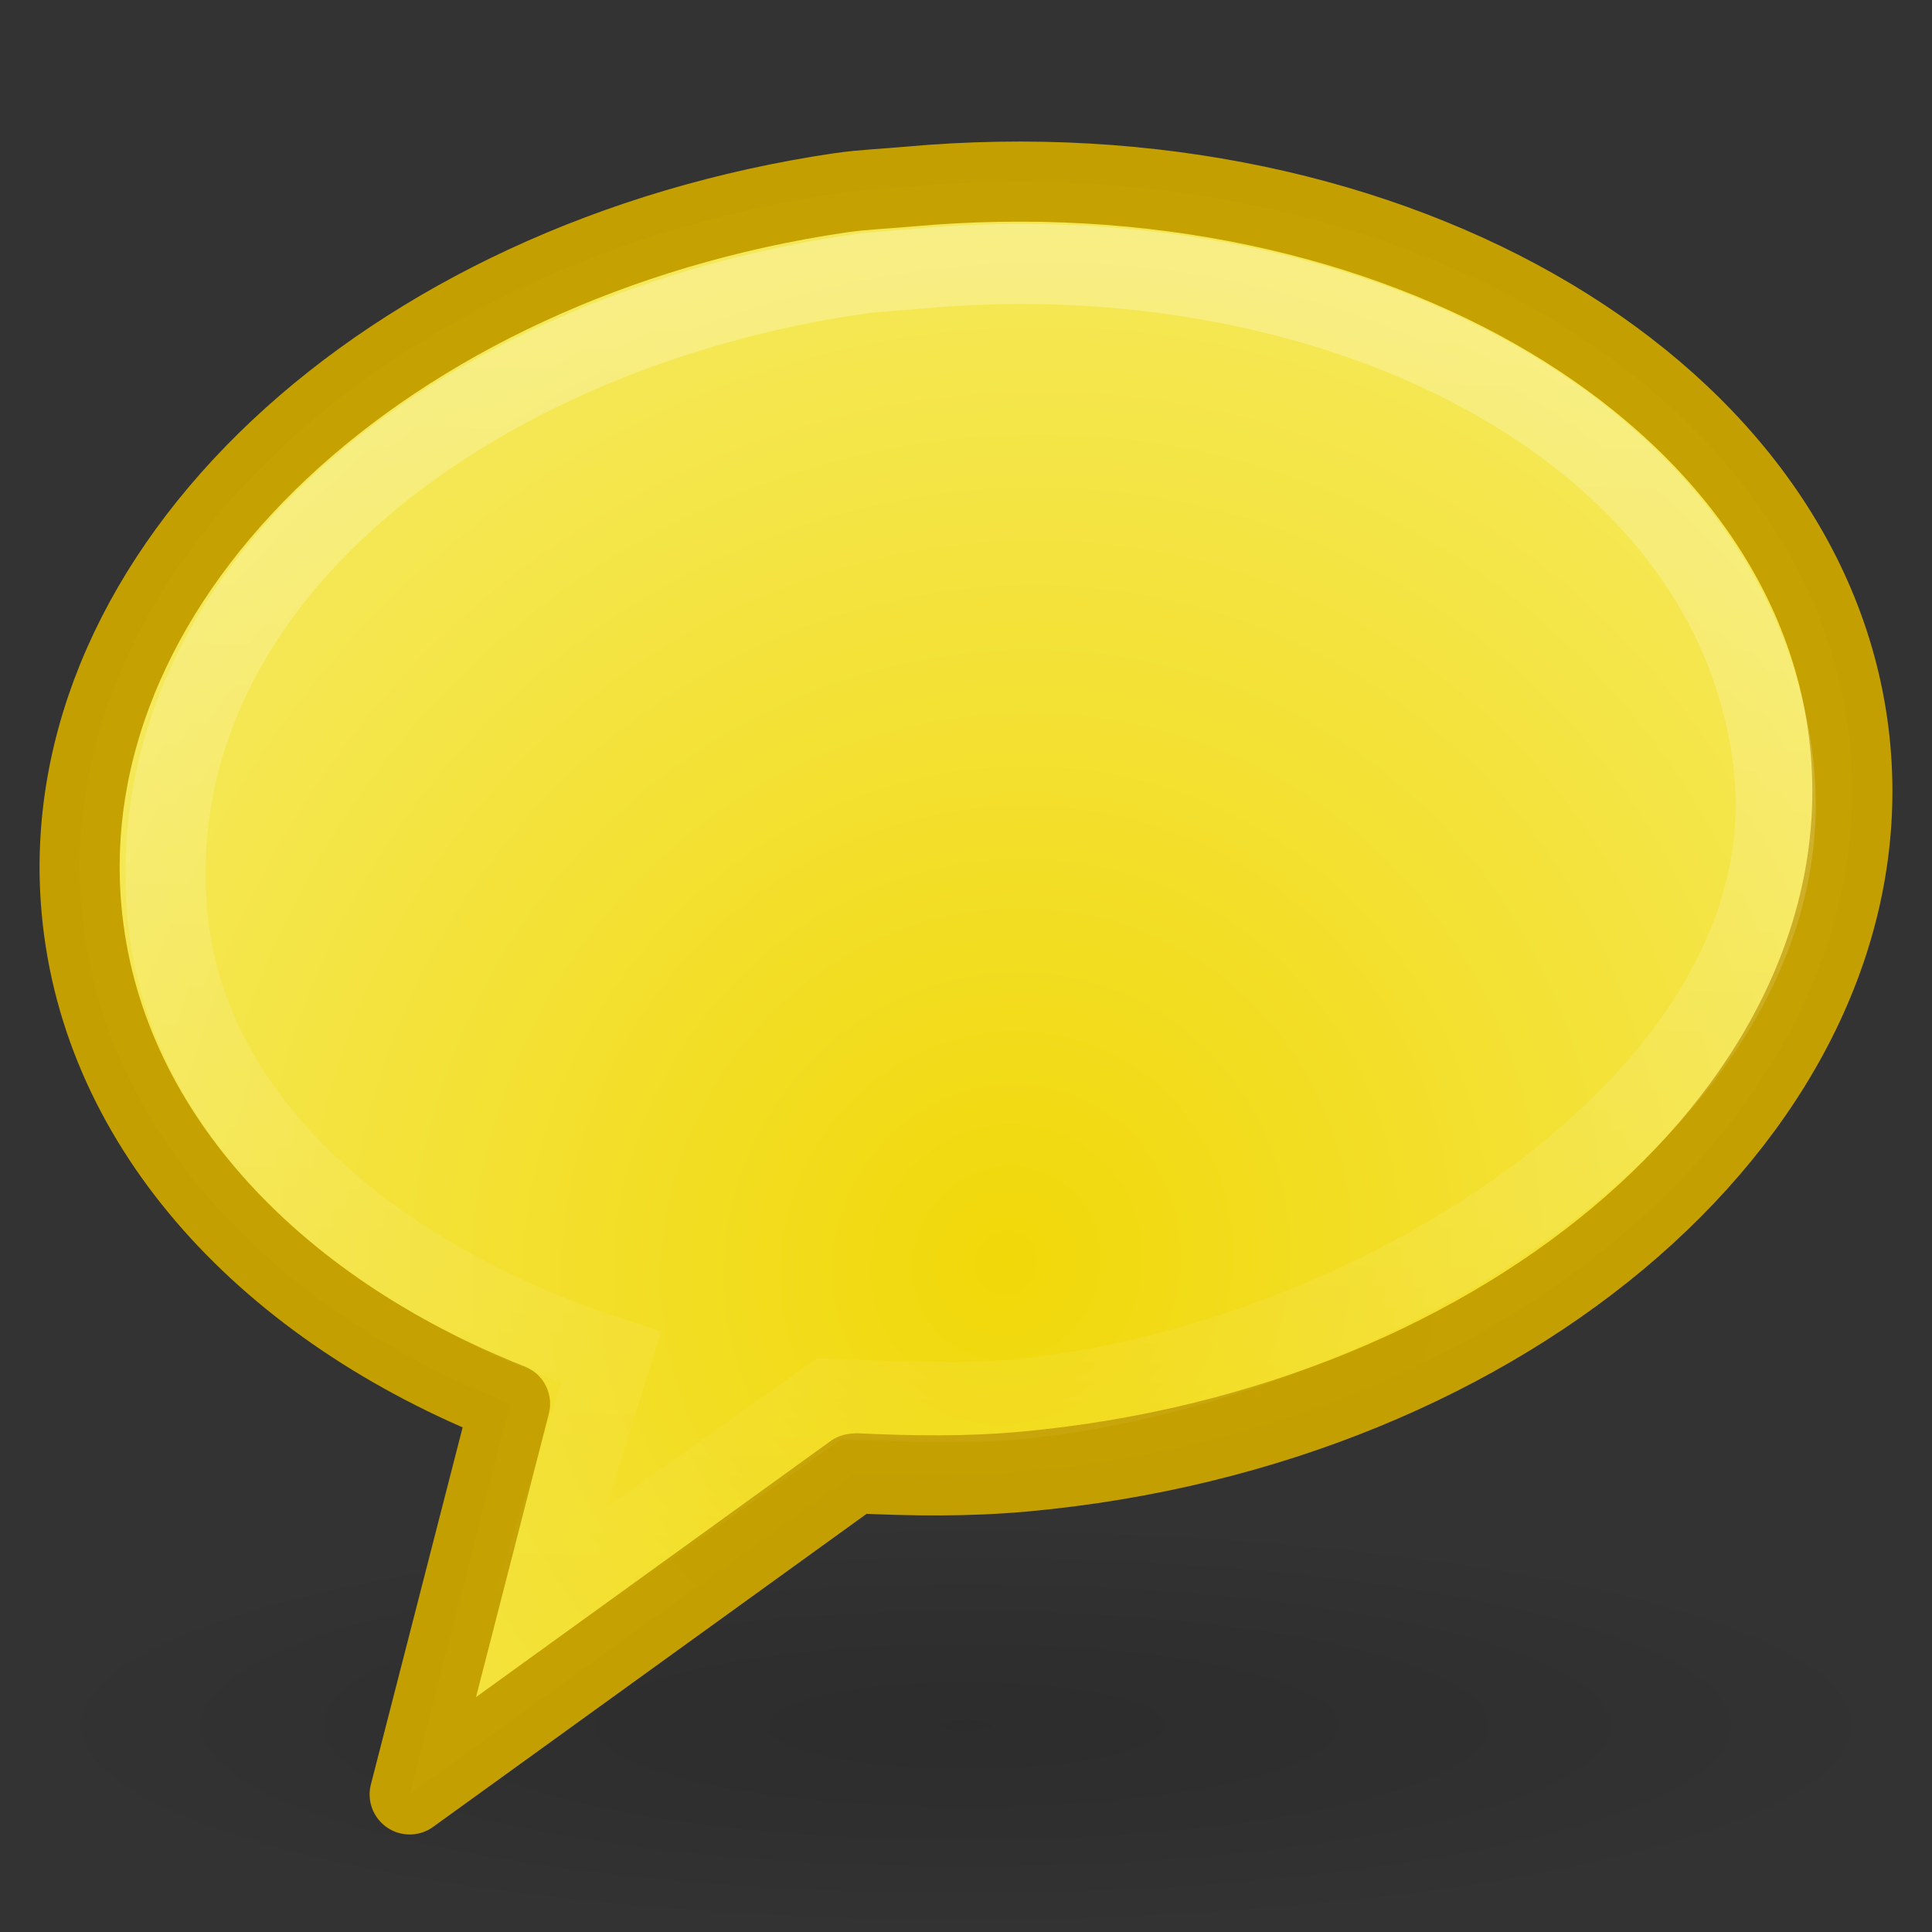 <?xml version="1.0" encoding="UTF-8" standalone="no"?>
<!-- Created with Inkscape (http://www.inkscape.org/) -->

<svg
   xmlns:dc="http://purl.org/dc/elements/1.1/"
   xmlns:cc="http://creativecommons.org/ns#"
   xmlns:rdf="http://www.w3.org/1999/02/22-rdf-syntax-ns#"
   xmlns:svg="http://www.w3.org/2000/svg"
   xmlns="http://www.w3.org/2000/svg"
   xmlns:xlink="http://www.w3.org/1999/xlink"
   xmlns:sodipodi="http://sodipodi.sourceforge.net/DTD/sodipodi-0.dtd"
   xmlns:inkscape="http://www.inkscape.org/namespaces/inkscape"
   version="1.0"
   width="24"
   height="24"
   id="svg2"
   inkscape:version="0.91 r13725"
   sodipodi:docname="lc_showannotations.svg">
  <rect width="100%" height="100%" fill="#333333" stroke="none"/>
  <sodipodi:namedview
     pagecolor="#ffffff"
     bordercolor="#666666"
     borderopacity="1"
     objecttolerance="10"
     gridtolerance="10"
     guidetolerance="10"
     inkscape:pageopacity="0"
     inkscape:pageshadow="2"
     inkscape:window-width="1022"
     inkscape:window-height="621"
     id="namedview162821"
     showgrid="false"
     inkscape:zoom="4.9166667"
     inkscape:cx="-31.474576"
     inkscape:cy="12"
     inkscape:window-x="0"
     inkscape:window-y="34"
     inkscape:window-maximized="0"
     inkscape:current-layer="svg2" />
  <defs
     id="defs4">
    <linearGradient
       id="linearGradient4255">
      <stop
         style="stop-color:#f1d809;stop-opacity:1"
         offset="0"
         id="stop4257" />
      <stop
         style="stop-color:#f7ef79;stop-opacity:1"
         offset="1"
         id="stop4259" />
    </linearGradient>
    <linearGradient
       id="linearGradient4588">
      <stop
         id="stop4591"
         style="stop-color:#000000;stop-opacity:0.326"
         offset="0" />
      <stop
         id="stop4590"
         style="stop-color:#000000;stop-opacity:0.192"
         offset="0.5" />
      <stop
         id="stop4589"
         style="stop-color:#000000;stop-opacity:0"
         offset="1" />
    </linearGradient>
    <radialGradient
       cx="6.703"
       cy="73.616"
       r="7.228"
       fx="6.703"
       fy="73.616"
       id="radialGradient3351"
       xlink:href="#linearGradient4588"
       gradientUnits="userSpaceOnUse"
       gradientTransform="matrix(1.625,0,0,0.356,1.109,-4.773)" />
    <linearGradient
       id="linearGradient3332-412-419">
      <stop
         id="stop2554"
         style="stop-color:#611358;stop-opacity:1"
         offset="0" />
      <stop
         id="stop2556"
         style="stop-color:#a1619b;stop-opacity:1"
         offset="1" />
    </linearGradient>
    <linearGradient
       x1="18.531"
       y1="24.151"
       x2="18.531"
       y2="-0.079"
       id="linearGradient3348"
       xlink:href="#linearGradient3332-412-419"
       gradientUnits="userSpaceOnUse" />
    <linearGradient
       id="linearGradient3242-593-605">
      <stop
         id="stop2544"
         style="stop-color:#d196bf;stop-opacity:1"
         offset="0" />
      <stop
         id="stop2546"
         style="stop-color:#bb70b6;stop-opacity:1"
         offset="0.262" />
      <stop
         id="stop2548"
         style="stop-color:#954a9a;stop-opacity:1"
         offset="0.661" />
      <stop
         id="stop2550"
         style="stop-color:#6c3b77;stop-opacity:1"
         offset="1" />
    </linearGradient>
    <radialGradient
       cx="18.371"
       cy="-1.205"
       r="11.509"
       fx="18.371"
       fy="-1.205"
       id="radialGradient3346"
       xlink:href="#linearGradient4255"
       gradientUnits="userSpaceOnUse"
       gradientTransform="matrix(0.804,-1.406,1.339,0.766,-0.656,42.44)" />
    <linearGradient
       id="linearGradient4593">
      <stop
         id="stop12409"
         style="stop-color:#ffffff;stop-opacity:0.702"
         offset="0" />
      <stop
         id="stop12411"
         style="stop-color:#ffffff;stop-opacity:0"
         offset="1" />
    </linearGradient>
    <linearGradient
       x1="27.907"
       y1="7.55"
       x2="24.774"
       y2="39.4"
       id="linearGradient3343"
       xlink:href="#linearGradient4593"
       gradientUnits="userSpaceOnUse"
       gradientTransform="matrix(0.51,-0.046,0.05,0.556,-1.305,-0.239)" />
    <linearGradient
       id="linearGradient3867">
      <stop
         style="stop-color:#f7eb88;stop-opacity:1;"
         offset="0"
         id="stop3875" />
      <stop
         id="stop3871"
         offset="1"
         style="stop-color:#ffffff;stop-opacity:1;" />
    </linearGradient>
    <linearGradient
       id="linearGradient3845">
      <stop
         id="stop3847"
         offset="0"
         style="stop-color:#f0d812;stop-opacity:1;" />
      <stop
         id="stop3849"
         offset="1"
         style="stop-color:#f8f18b;stop-opacity:1;" />
    </linearGradient>
    <linearGradient
       id="linearGradient3699">
      <stop
         offset="0"
         style="stop-color:#f8b17e;stop-opacity:1"
         id="stop3701" />
      <stop
         offset="0.262"
         style="stop-color:#e35d4f;stop-opacity:1"
         id="stop3703" />
      <stop
         offset="0.747"
         style="stop-color:#c6262e;stop-opacity:1"
         id="stop3705" />
      <stop
         offset="1"
         style="stop-color:#690b54;stop-opacity:1"
         id="stop3707" />
    </linearGradient>
    <radialGradient
       gradientTransform="matrix(-0.003,0.858,-0.805,-0.003,-2.479,3.471)"
       gradientUnits="userSpaceOnUse"
       xlink:href="#linearGradient3699"
       id="radialGradient2848"
       fy="-9.28"
       fx="-1.75"
       r="18.657"
       cy="-9.28"
       cx="-1.75" />
    <linearGradient
       id="linearGradient2490">
      <stop
         offset="0"
         style="stop-color:#791235;stop-opacity:1"
         id="stop2492" />
      <stop
         offset="1"
         style="stop-color:#dd3b27;stop-opacity:1"
         id="stop2494" />
    </linearGradient>
    <linearGradient
       gradientUnits="userSpaceOnUse"
       xlink:href="#linearGradient2490"
       id="linearGradient3697"
       y2="0"
       x2="4"
       y1="18.827"
       x1="3.82" />
    <linearGradient
       gradientUnits="userSpaceOnUse"
       xlink:href="#linearGradient4593"
       id="linearGradient3715"
       y2="23.644"
       x2="7.193"
       y1="1.804"
       x1="7.193" />
    <linearGradient
       y2="5.468"
       x2="63.397"
       y1="-12.489"
       x1="63.397"
       gradientTransform="matrix(1.086,0,0,1.086,-24.919,32.336)"
       gradientUnits="userSpaceOnUse"
       id="linearGradient2407"
       xlink:href="#linearGradient4593"
       inkscape:collect="always" />
    <radialGradient
       r="20.397"
       fy="3.99"
       fx="23.896"
       cy="3.99"
       cx="23.896"
       gradientTransform="matrix(0,1.232,-1.626,0,49.135,-12.198)"
       gradientUnits="userSpaceOnUse"
       id="radialGradient2410"
       xlink:href="#linearGradient3242"
       inkscape:collect="always" />
    <linearGradient
       id="linearGradient3242">
      <stop
         offset="0"
         style="stop-color:#f8b17e;stop-opacity:1"
         id="stop3244" />
      <stop
         offset="0.262"
         style="stop-color:#e35d4f;stop-opacity:1"
         id="stop3246" />
      <stop
         offset="0.661"
         style="stop-color:#c6262e;stop-opacity:1"
         id="stop3248" />
      <stop
         offset="1"
         style="stop-color:#690b54;stop-opacity:1"
         id="stop3250" />
    </linearGradient>
    <linearGradient
       y2="3.082"
       x2="18.379"
       y1="44.98"
       x1="18.379"
       gradientTransform="matrix(0.516,0,0,0.516,30.263,16.138)"
       gradientUnits="userSpaceOnUse"
       id="linearGradient2412"
       xlink:href="#linearGradient2490"
       inkscape:collect="always" />
    <radialGradient
       r="10.625"
       fy="4.625"
       fx="62.625"
       cy="4.625"
       cx="62.625"
       gradientTransform="matrix(1.129,0,0,0.282,-58.729,19.694)"
       gradientUnits="userSpaceOnUse"
       id="radialGradient2415"
       xlink:href="#linearGradient8838"
       inkscape:collect="always" />
    <linearGradient
       id="linearGradient8838">
      <stop
         offset="0"
         style="stop-color:#000000;stop-opacity:1"
         id="stop8840" />
      <stop
         offset="1"
         style="stop-color:#000000;stop-opacity:0"
         id="stop8842" />
    </linearGradient>
    <radialGradient
       cx="65.297"
       cy="48.216"
       r="31"
       fx="65.297"
       fy="48.216"
       id="radialGradient3910"
       xlink:href="#linearGradient3242-7"
       gradientUnits="userSpaceOnUse"
       gradientTransform="matrix(0,0.525,-0.572,0,46.201,-21.124)" />
    <linearGradient
       id="linearGradient3242-7">
      <stop
         id="stop3244-5"
         style="stop-color:#eef87e;stop-opacity:1"
         offset="0" />
      <stop
         id="stop3246-9"
         style="stop-color:#cde34f;stop-opacity:1"
         offset="0.262" />
      <stop
         id="stop3248-7"
         style="stop-color:#93b723;stop-opacity:1"
         offset="0.661" />
      <stop
         id="stop3250-8"
         style="stop-color:#5a7e0d;stop-opacity:1"
         offset="1" />
    </linearGradient>
    <linearGradient
       x1="24.139"
       y1="7.048"
       x2="24.139"
       y2="39.268"
       id="linearGradient3037"
       xlink:href="#linearGradient4154"
       gradientUnits="userSpaceOnUse"
       gradientTransform="matrix(0.282,0,0,0.28,12.186,12.022)" />
    <linearGradient
       id="linearGradient4154">
      <stop
         id="stop4156"
         style="stop-color:#ffffff;stop-opacity:1"
         offset="0" />
      <stop
         id="stop4158"
         style="stop-color:#ffffff;stop-opacity:0.235"
         offset="0.447" />
      <stop
         id="stop4160"
         style="stop-color:#ffffff;stop-opacity:0.157"
         offset="0.564" />
      <stop
         id="stop4162"
         style="stop-color:#ffffff;stop-opacity:0.392"
         offset="1" />
    </linearGradient>
  </defs>
  <path
     inkscape:connector-curvature="0"
     style="display:inline;overflow:visible;visibility:visible;opacity:0.4;fill:url(#radialGradient3351);fill-opacity:1;fill-rule:nonzero;stroke:none;stroke-width:0.72;stroke-linecap:butt;stroke-linejoin:miter;stroke-miterlimit:0;stroke-dasharray:none;stroke-dashoffset:0;stroke-opacity:1;marker:none;marker-start:none;marker-mid:none;marker-end:none"
     id="path3302"
     d="M 23.745,21.427 C 23.745,22.848 18.487,24 12,24 5.513,24 0.255,22.848 0.255,21.427 c 0,-1.421 5.259,-2.573 11.745,-2.573 6.487,0 11.745,1.152 11.745,2.573 z" />
  <path
     inkscape:connector-curvature="0"
     style="display:inline;overflow:visible;visibility:visible;fill:url(#radialGradient3346);fill-opacity:1;fill-rule:evenodd;stroke:#c4a000;stroke-width:0.995;stroke-linecap:butt;stroke-linejoin:round;stroke-miterlimit:4;stroke-dasharray:none;stroke-dashoffset:0;stroke-opacity:0.988;marker:none;marker-start:none;marker-mid:none;marker-end:none"
     id="path3304"
     d="M 10.44,2.395 C 4.804,3.225 0.634,7.103 1.013,11.301 c 0.245,2.719 2.335,4.956 5.323,6.137 l -1.247,4.853 5.518,-3.985 0.038,-0.004 c 0.681,0.033 1.365,0.043 2.075,-0.021 6.058,-0.552 10.664,-4.577 10.267,-8.982 -0.398,-4.405 -5.649,-7.532 -11.708,-6.98 -0.284,0.026 -0.562,0.036 -0.839,0.076 z" />
  <path
     inkscape:connector-curvature="0"
     style="display:inline;overflow:visible;visibility:visible;opacity:0.4;fill:none;fill-opacity:1;fill-rule:evenodd;stroke:url(#linearGradient3343);stroke-width:0.995;stroke-linecap:butt;stroke-linejoin:miter;stroke-miterlimit:4;stroke-dasharray:none;stroke-dashoffset:0;stroke-opacity:1;marker:none;marker-start:none;marker-mid:none;marker-end:none"
     id="path6179"
     d="M 10.656,3.406 C 5.921,4.095 1.746,7.158 2.075,11.306 c 0.221,2.786 2.818,4.677 5.518,5.556 l -0.991,3.137 3.695,-2.623 c 0.572,0.025 1.661,0.069 2.257,0.015 4.509,-0.411 9.992,-3.811 9.47,-7.951 C 21.496,5.247 16.495,2.852 11.361,3.342 c -0.238,0.023 -0.472,0.03 -0.705,0.064 z" />
</svg>
